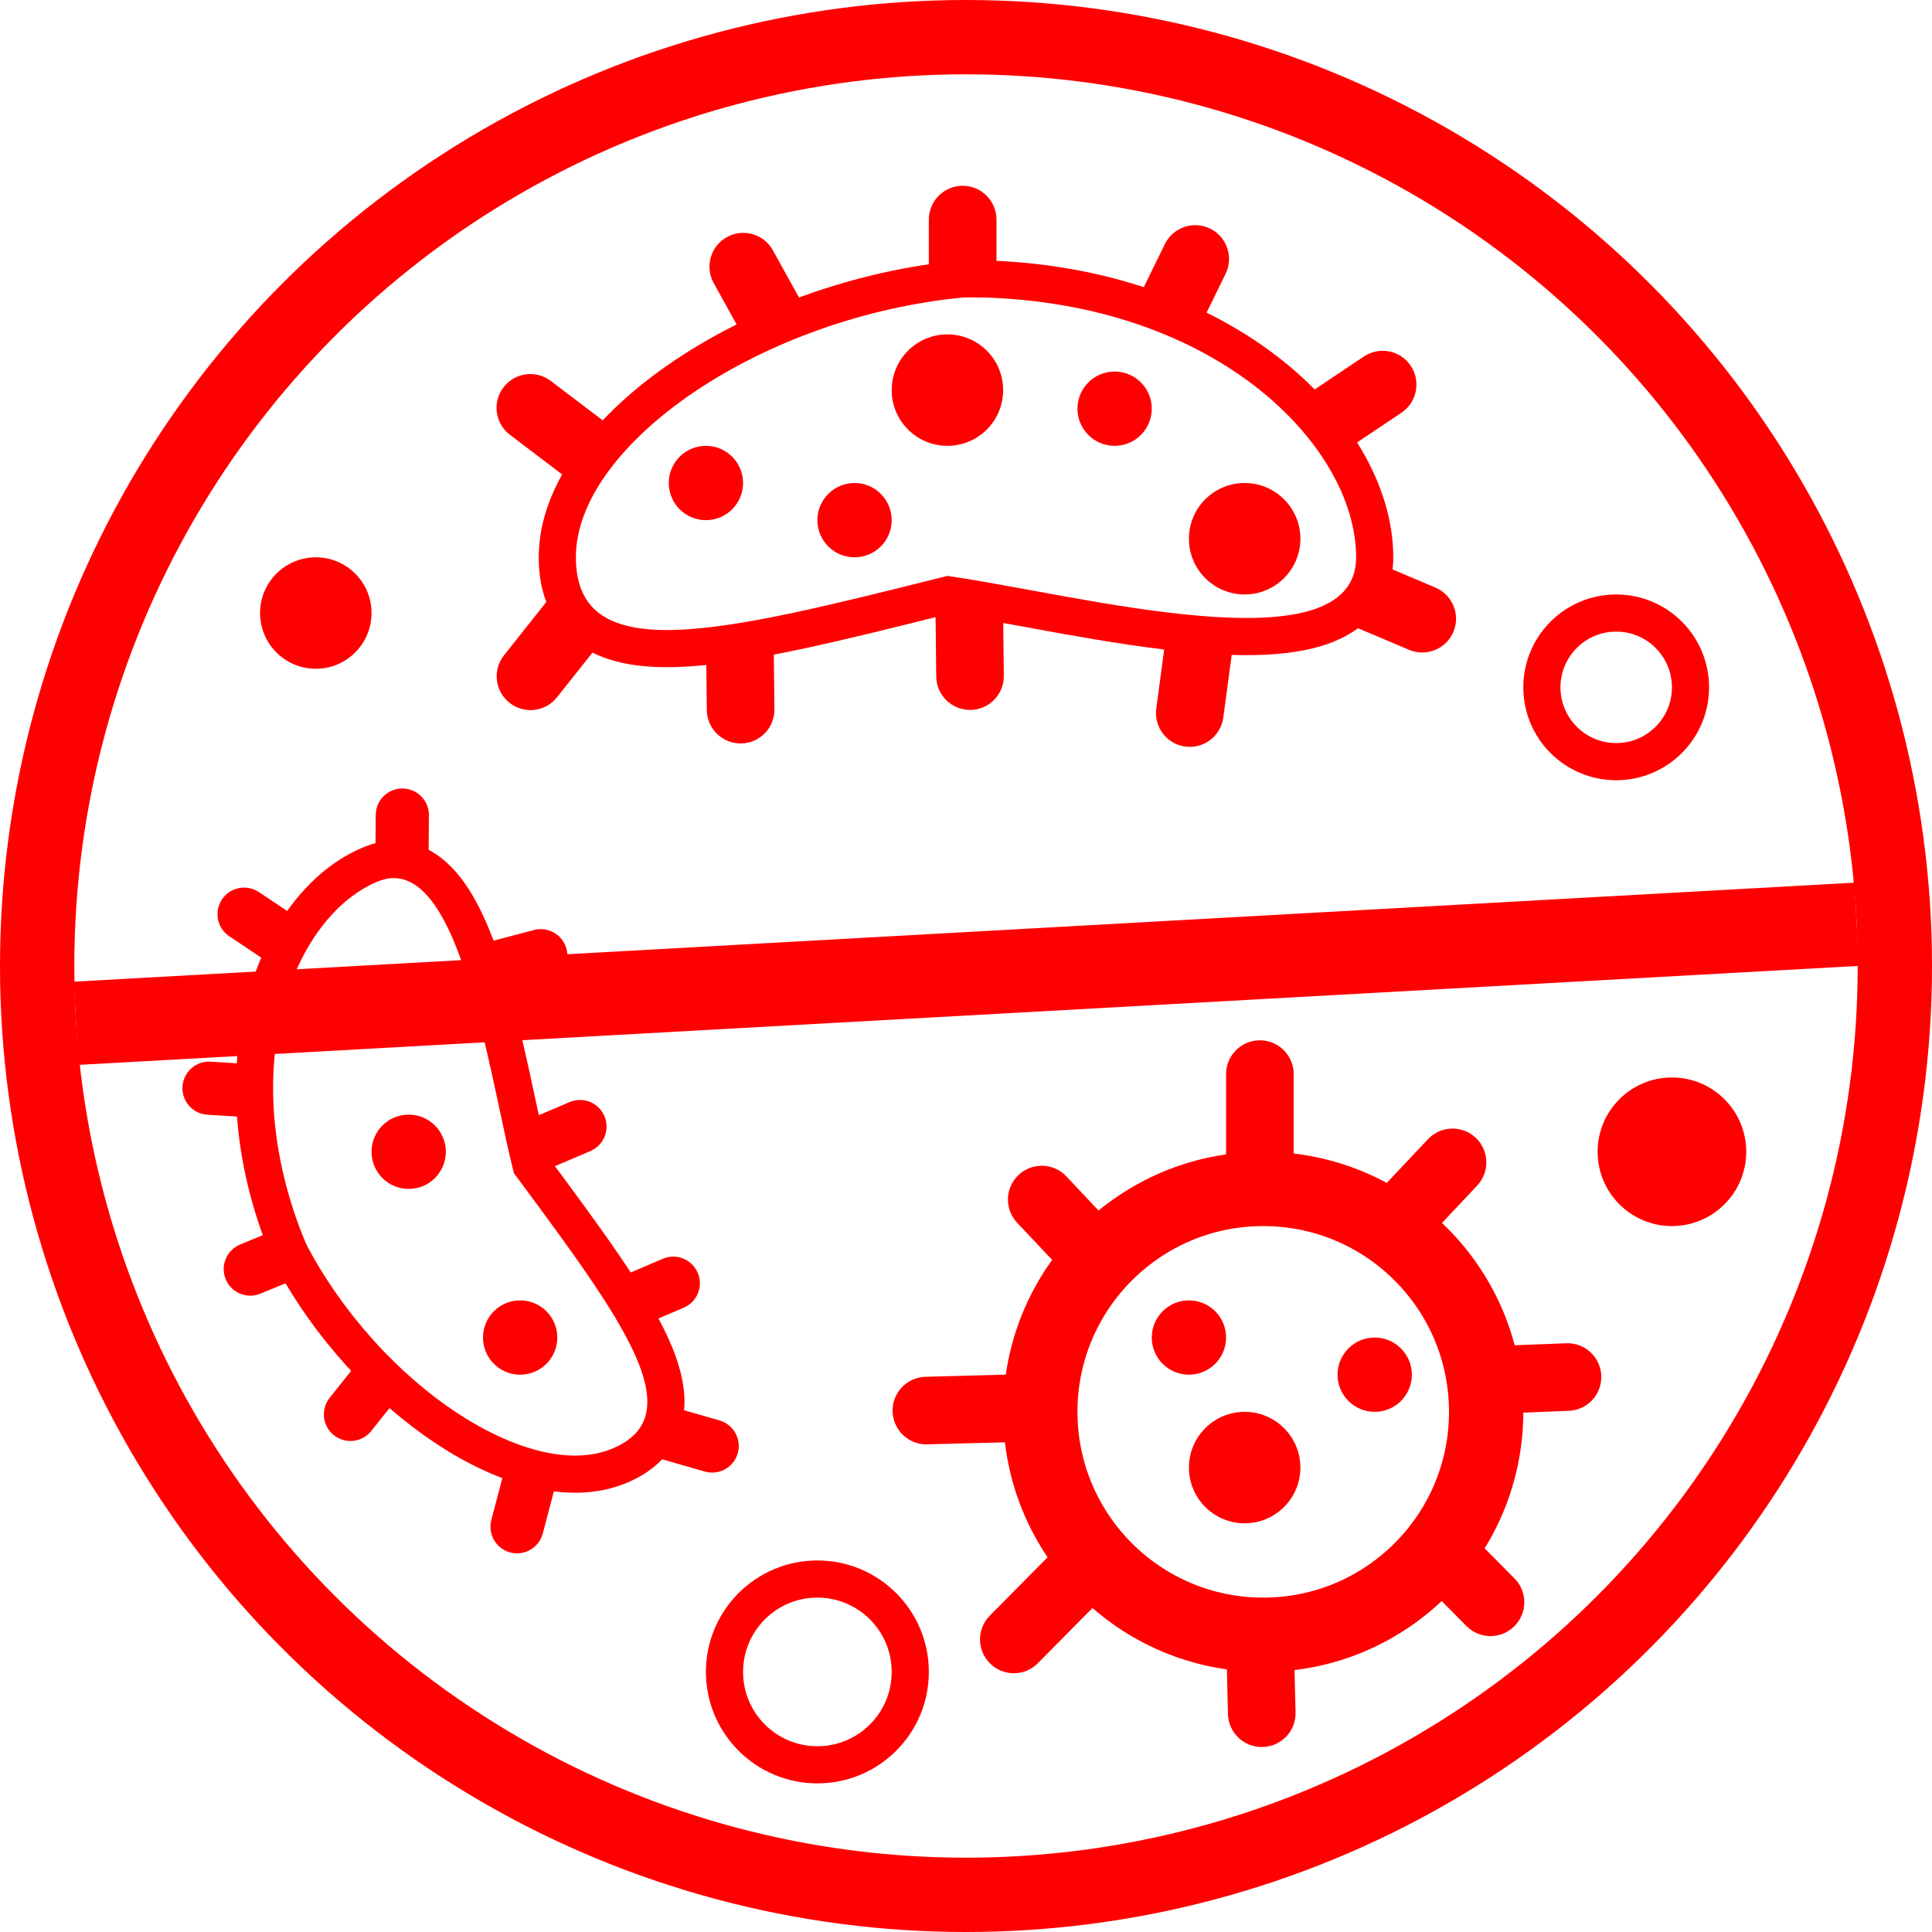 <svg width="52" height="52" viewBox="0 0 52 52" fill="none" xmlns="http://www.w3.org/2000/svg">
<circle cx="26" cy="26" r="25" stroke="#FF0000" stroke-width="2"/>
<path d="M33.91 28C34.413 28 34.82 28.407 34.82 28.91L34.82 31.994L33 31.994L33 28.91C33 28.407 33.408 28 33.91 28Z" fill="#FF0000"/>
<path d="M39.719 30.624C40.085 30.969 40.102 31.545 39.758 31.91L38.325 33.432L37 32.184L38.433 30.662C38.778 30.297 39.354 30.279 39.719 30.624Z" fill="#FF0000"/>
<path d="M27.415 31.624C27.049 31.969 27.032 32.545 27.376 32.91L28.81 34.432L30.134 33.184L28.701 31.662C28.357 31.297 27.781 31.279 27.415 31.624Z" fill="#FF0000"/>
<path d="M43.099 37.027C43.118 37.529 42.727 37.953 42.225 37.972L40.137 38.054L40.065 36.235L42.154 36.154C42.656 36.134 43.079 36.525 43.099 37.027Z" fill="#FF0000"/>
<path d="M24.024 37.99C24.038 38.492 24.456 38.889 24.958 38.875L27.63 38.804L27.582 36.984L24.909 37.056C24.407 37.069 24.011 37.487 24.024 37.99Z" fill="#FF0000"/>
<path d="M40.757 43.772C40.4 44.126 39.824 44.123 39.47 43.766L38 42.281L39.293 41L40.764 42.486C41.117 42.843 41.114 43.419 40.757 43.772Z" fill="#FF0000"/>
<path d="M26.647 44.772C27.004 45.126 27.58 45.123 27.934 44.766L29.863 42.816L28.57 41.536L26.64 43.486C26.287 43.843 26.29 44.419 26.647 44.772Z" fill="#FF0000"/>
<path d="M33.983 47.021C33.48 47.033 33.063 46.636 33.051 46.134L33 44.044L34.819 44L34.87 46.089C34.883 46.592 34.485 47.009 33.983 47.021Z" fill="#FF0000"/>
<path d="M26 7.5H25.977L25.955 7.502C23.121 7.76 20.415 8.779 18.408 10.134C16.433 11.467 15 13.222 15 15C15 15.881 15.3 16.567 15.945 16.989C16.547 17.382 17.364 17.486 18.269 17.451C20.03 17.384 22.494 16.767 25.354 16.052C25.411 16.038 25.468 16.023 25.526 16.009C26.119 16.097 26.821 16.226 27.588 16.366C27.917 16.427 28.258 16.49 28.607 16.552C29.805 16.766 31.09 16.977 32.271 17.075C33.439 17.172 34.565 17.166 35.418 16.909C35.849 16.779 36.248 16.573 36.541 16.25C36.844 15.916 37 15.492 37 15C37 13.277 35.915 11.395 34.038 9.963C32.148 8.521 29.414 7.5 26 7.5Z" stroke="#FF0000"/>
<path d="M13.55 10.427C13.854 10.027 14.425 9.949 14.825 10.253L16.489 11.517L15.389 12.966L13.724 11.702C13.324 11.398 13.246 10.827 13.55 10.427Z" fill="#FF0000"/>
<path d="M19.565 6.381C20.005 6.138 20.559 6.297 20.802 6.737L21.814 8.566L20.221 9.447L19.209 7.618C18.966 7.179 19.125 6.625 19.565 6.381Z" fill="#FF0000"/>
<path d="M25.91 5C26.413 5 26.82 5.407 26.82 5.91L26.82 8L25 8L25 5.91C25 5.407 25.408 5 25.91 5Z" fill="#FF0000"/>
<path d="M32.57 6.153C33.021 6.374 33.208 6.919 32.987 7.37L32.068 9.247L30.434 8.447L31.352 6.57C31.573 6.119 32.118 5.932 32.57 6.153Z" fill="#FF0000"/>
<path d="M37.97 9.845C38.25 10.263 38.138 10.828 37.721 11.108L35.984 12.271L34.971 10.759L36.708 9.596C37.125 9.316 37.691 9.428 37.97 9.845Z" fill="#FF0000"/>
<path d="M39.118 17.007C38.922 17.47 38.388 17.686 37.925 17.49L36 16.676L36.709 15L38.634 15.814C39.097 16.01 39.313 16.544 39.118 17.007Z" fill="#FF0000"/>
<path d="M31.902 20.094C31.404 20.027 31.054 19.569 31.121 19.071L31.399 17L33.203 17.242L32.925 19.314C32.858 19.812 32.4 20.161 31.902 20.094Z" fill="#FF0000"/>
<path d="M26.119 19.108C25.616 19.113 25.204 18.711 25.199 18.208L25.175 16.118L26.995 16.098L27.018 18.188C27.024 18.69 26.621 19.102 26.119 19.108Z" fill="#FF0000"/>
<path d="M19.944 20.01C19.442 20.016 19.029 19.613 19.024 19.111L19 17.021L20.82 17L20.844 19.09C20.849 19.592 20.447 20.004 19.944 20.01Z" fill="#FF0000"/>
<path d="M13.713 18.915C13.319 18.603 13.253 18.03 13.566 17.637L14.865 16L16.291 17.131L14.991 18.768C14.679 19.162 14.106 19.228 13.713 18.915Z" fill="#FF0000"/>
<path d="M7.767 33.655L7.776 33.676L7.786 33.696C8.833 35.694 10.4 37.369 12.003 38.431C13.573 39.471 15.321 40.011 16.664 39.455C17.328 39.181 17.769 38.732 17.89 38.092C18.001 37.503 17.819 36.852 17.52 36.199C16.937 34.929 15.742 33.316 14.368 31.459C14.343 31.424 14.318 31.39 14.292 31.356C14.18 30.904 14.065 30.366 13.939 29.776C13.884 29.518 13.827 29.25 13.767 28.976C13.563 28.041 13.328 27.039 13.043 26.146C12.762 25.266 12.414 24.433 11.958 23.873C11.726 23.59 11.442 23.346 11.095 23.221C10.733 23.092 10.352 23.108 9.972 23.266C8.679 23.8 7.62 25.188 7.138 27.003C6.651 28.835 6.733 31.153 7.767 33.655Z" stroke="#FF0000"/>
<path d="M13.734 41.785C13.352 41.684 13.124 41.293 13.224 40.91L13.643 39.321L15.028 39.685L14.609 41.275C14.508 41.657 14.116 41.886 13.734 41.785Z" fill="#FF0000"/>
<path d="M8.986 38.628C8.677 38.382 8.627 37.931 8.873 37.622L9.898 36.337L11.018 37.23L9.992 38.515C9.746 38.824 9.295 38.875 8.986 38.628Z" fill="#FF0000"/>
<path d="M6.075 34.431C5.924 34.065 6.098 33.647 6.463 33.496L7.983 32.868L8.529 34.191L7.01 34.819C6.645 34.97 6.226 34.796 6.075 34.431Z" fill="#FF0000"/>
<path d="M4.912 29.244C4.937 28.849 5.277 28.549 5.672 28.575L7.313 28.678L7.222 30.107L5.581 30.003C5.187 29.978 4.887 29.638 4.912 29.244Z" fill="#FF0000"/>
<path d="M5.974 24.208C6.194 23.879 6.638 23.791 6.967 24.01L8.334 24.923L7.539 26.114L6.172 25.201C5.843 24.981 5.755 24.537 5.974 24.208Z" fill="#FF0000"/>
<path d="M10.835 21.222C11.23 21.225 11.548 21.549 11.544 21.944L11.531 23.588L10.1 23.576L10.113 21.932C10.116 21.537 10.439 21.219 10.835 21.222Z" fill="#FF0000"/>
<path d="M15.247 25.54C15.348 25.922 15.12 26.314 14.738 26.415L13.149 26.835L12.783 25.451L14.372 25.031C14.755 24.93 15.146 25.158 15.247 25.54Z" fill="#FF0000"/>
<path d="M16.268 30.04C16.424 30.404 16.255 30.825 15.891 30.98L14.379 31.625L13.817 30.308L15.329 29.663C15.693 29.508 16.113 29.677 16.268 30.04Z" fill="#FF0000"/>
<path d="M18.78 34.257C18.935 34.621 18.766 35.041 18.402 35.197L16.89 35.842L16.328 34.525L17.84 33.88C18.204 33.725 18.624 33.894 18.78 34.257Z" fill="#FF0000"/>
<path d="M19.856 39.116C19.747 39.496 19.351 39.716 18.971 39.607L17.391 39.154L17.785 37.778L19.365 38.231C19.745 38.34 19.965 38.736 19.856 39.116Z" fill="#FF0000"/>
<circle cx="34" cy="38" r="6" stroke="#FF0000" stroke-width="2"/>
<circle cx="43.5" cy="18.5" r="2" stroke="#FF0000"/>
<circle cx="22" cy="45" r="2.5" stroke="#FF0000"/>
<circle cx="8.5" cy="16.5" r="1.5" fill="#FF0000"/>
<circle cx="25.5" cy="10.5" r="1.5" fill="#FF0000"/>
<circle cx="19" cy="13" r="1" fill="#FF0000"/>
<circle cx="11" cy="31" r="1" fill="#FF0000"/>
<circle cx="14" cy="36" r="1" fill="#FF0000"/>
<circle cx="32" cy="36" r="1" fill="#FF0000"/>
<circle cx="37" cy="37" r="1" fill="#FF0000"/>
<circle cx="33.5" cy="39.5" r="1.5" fill="#FF0000"/>
<circle cx="23" cy="14" r="1" fill="#FF0000"/>
<circle cx="30" cy="11" r="1" fill="#FF0000"/>
<circle cx="33.5" cy="14.5" r="1.5" fill="#FF0000"/>
<circle cx="45" cy="31" r="2" fill="#FF0000"/>
<rect x="1.986" y="26.422" width="48" height="2.243" transform="rotate(-3.183 1.986 26.422)" fill="#FF0000"/>
</svg>
